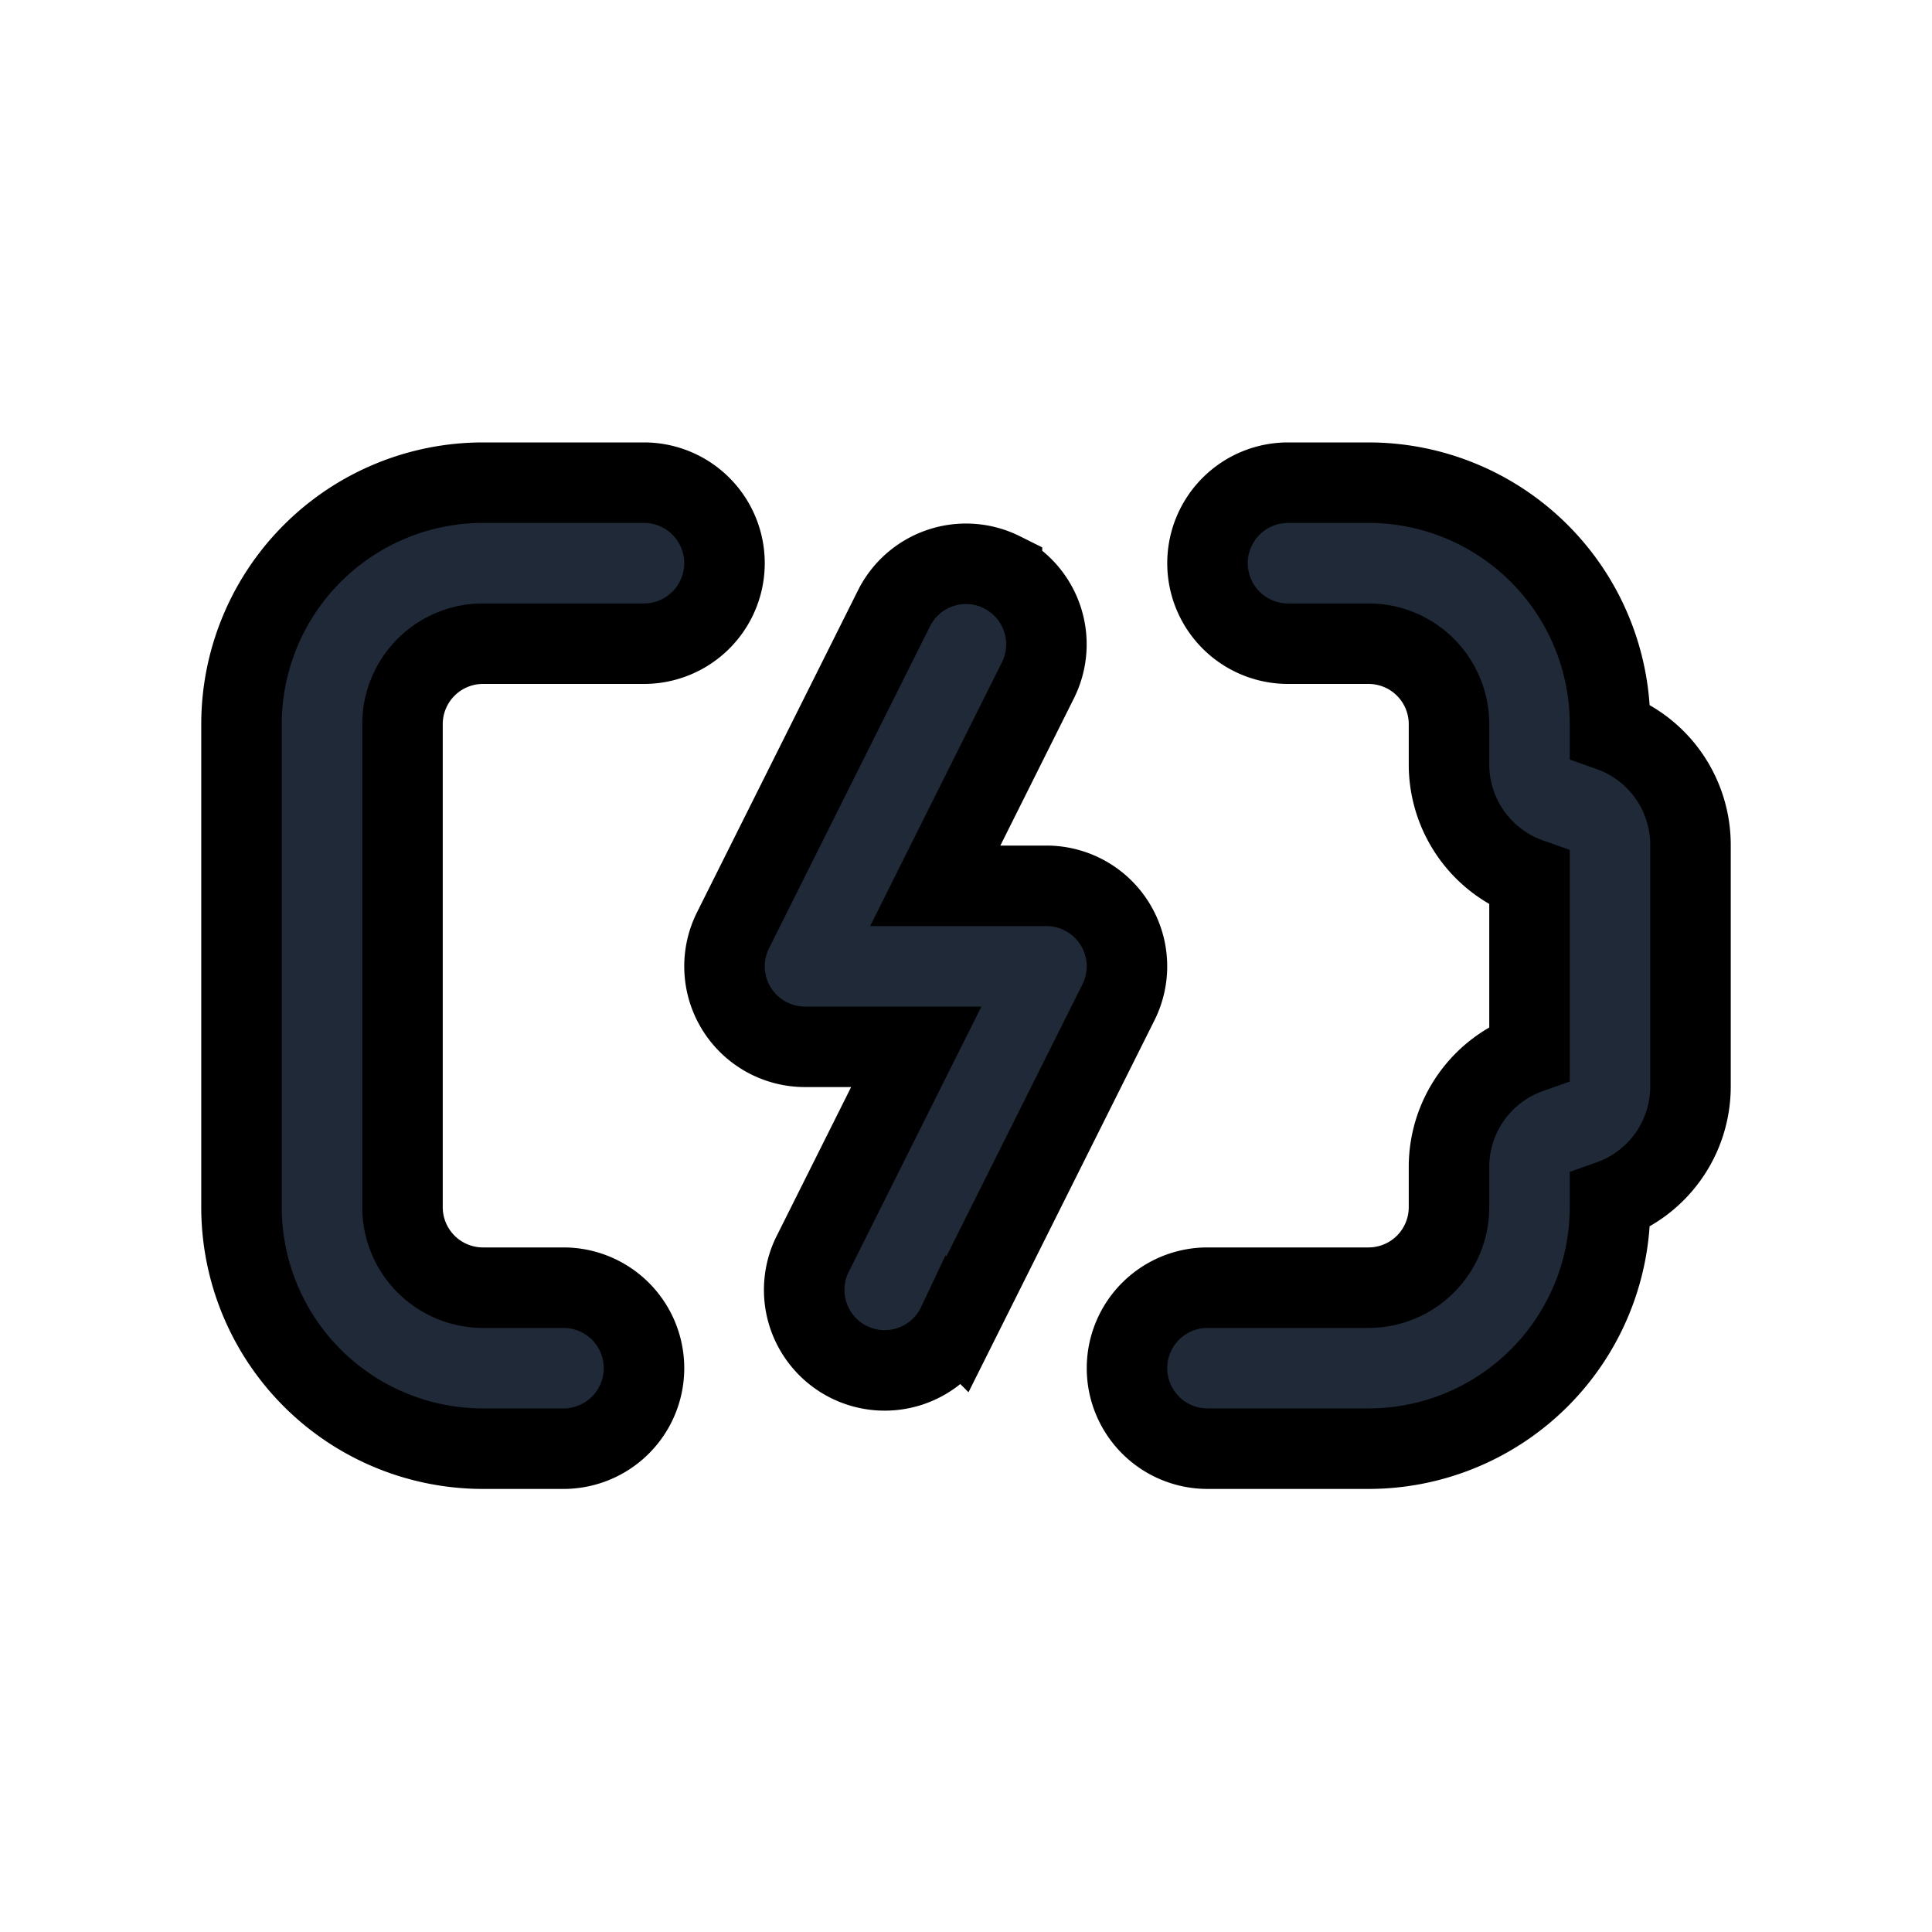 <svg fill="none" stroke="currentColor" viewBox="0 0 24 24">
  <path fill="#1F2937" fill-rule="evenodd" d="M15 6.996a1 1 0 0 1 1-1h1a3 3 0 0 1 3 3v.086a1.5 1.5 0 0 1 1 1.414v3a1.5 1.5 0 0 1-1 1.415v.085a3 3 0 0 1-3 3h-2a1 1 0 1 1 0-2h2a1 1 0 0 0 1-1v-.5a1.5 1.5 0 0 1 1-1.414v-2.171a1.5 1.5 0 0 1-1-1.415v-.5a1 1 0 0 0-1-1h-1a1 1 0 0 1-1-1zM3.879 6.875A3 3 0 0 1 6 5.996h2a1 1 0 1 1 0 2H6a1 1 0 0 0-1 1v6a1 1 0 0 0 1 1h1a1 1 0 0 1 0 2H6a3 3 0 0 1-3-3v-6a3 3 0 0 1 .879-2.121zM12.447 7.11a1 1 0 0 1 .447 1.34l-1.276 2.554H13a1 1 0 0 1 .894 1.447l-2 4a1 1 0 1 1-1.788-.895l1.276-2.552H10a1 1 0 0 1-.894-1.448l2-4a1 1 0 0 1 1.341-.447z" clip-rule="evenodd"/>
</svg>
